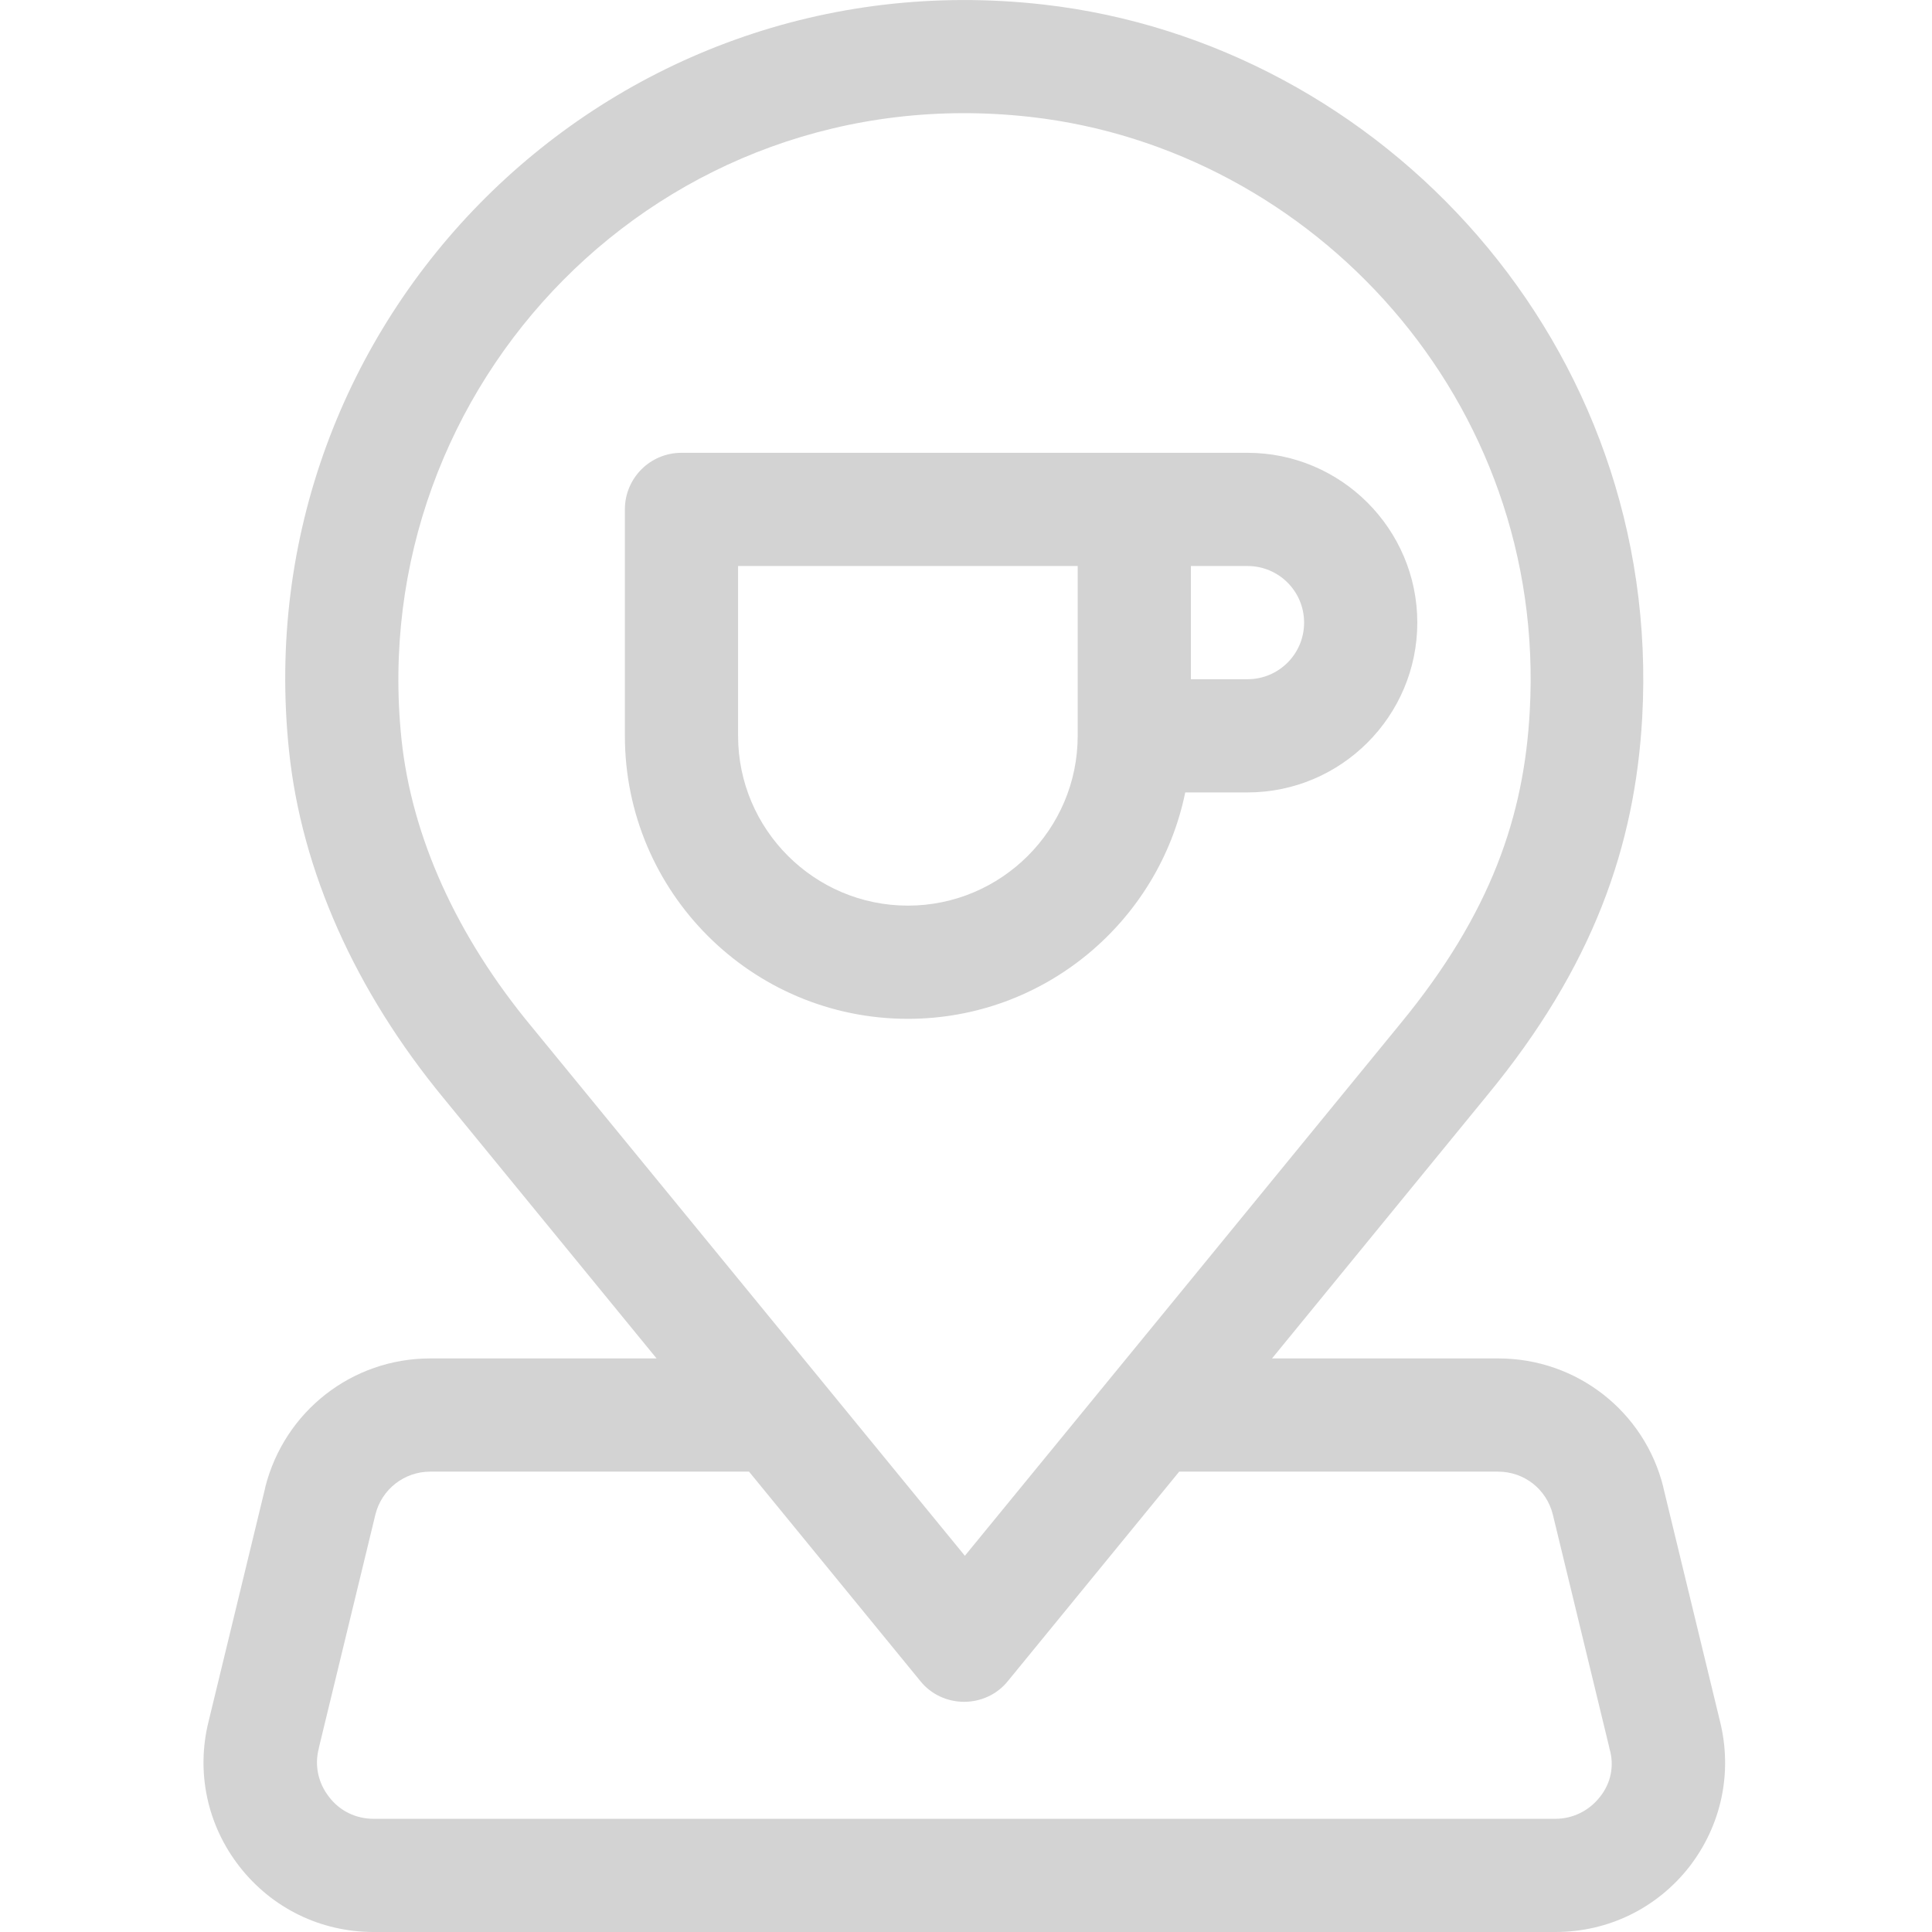 <?xml version="1.0" encoding="utf-8"?>
<!-- Generator: Adobe Illustrator 24.0.3, SVG Export Plug-In . SVG Version: 6.00 Build 0)  -->
<svg version="1.1" id="Layer_1" xmlns="http://www.w3.org/2000/svg" xmlns:xlink="http://www.w3.org/1999/xlink" x="0px" y="0px"
	 viewBox="0 0 512 512" style="enable-background:new 0 0 512 512;" xml:space="preserve">
<style type="text/css">
	.st0{fill:#D3D3D3;}
</style>
<path class="st0" d="M240.6,270c36.2,0,66.5-25.8,73.5-60h16.5c24.8,0,45-20.2,45-45s-20.2-45-45-45h-150c-8.3,0-15,6.7-15,15v60
	C165.6,236.4,199.2,270,240.6,270z M345.6,165c0,8.3-6.7,15-15,15h-15v-30h15C338.9,150,345.6,156.7,345.6,165z M195.6,150h90v45
	c0,24.8-20.2,45-45,45c-24.8,0-45-20.2-45-45V150z"/>
<path class="st0" d="M455.8,456.1l-15-61.9c0,0,0-0.1,0-0.1c-5-20.1-23-34.1-43.7-34.1h-60l57-69.7c28.2-34.2,39.2-66.2,41.1-100.1
	c5.5-98.7-68.8-178.8-158.7-189C160.8-11.9,64.6,84.9,76.6,199c3.3,31.7,17.5,63.6,41.1,92.2L174,360h-60c-20.7,0-38.6,14-43.7,34.1
	c0,0,0,0.1,0,0.1l-15,61.9c-3.4,13.5-0.4,27.6,8.2,38.6c8.6,11,21.5,17.3,35.5,17.3h313.2c14,0,26.9-6.3,35.5-17.3
	C456.2,483.7,459.2,469.7,455.8,456.1z M106.4,195.9c-9.8-93.7,68.7-176,166.8-164.9c74.9,8.5,136.8,75.2,132.2,157.5
	c-1.5,27.5-10.1,53.4-34.3,82.8c-22.2,27.2-91.9,112.3-115.4,141c-2.5-3.1-112.5-137.4-114.8-140.2
	C121,248.1,109.1,221.7,106.4,195.9z M424,476.2c-2.9,3.7-7.2,5.8-11.8,5.8H99c-4.7,0-9-2.1-11.8-5.8c-2.9-3.7-3.9-8.4-2.7-12.9
	c0,0,0-0.1,0-0.1l15-61.9c1.7-6.7,7.7-11.3,14.5-11.3h84.5l45.4,55.5c2.8,3.5,7.1,5.5,11.6,5.5c4.5,0,8.8-2,11.6-5.5l45.4-55.5h84.5
	c6.9,0,12.8,4.6,14.5,11.3l15,61.9c0,0,0,0.1,0,0.1C427.9,467.9,426.9,472.6,424,476.2z"/>
</svg>
